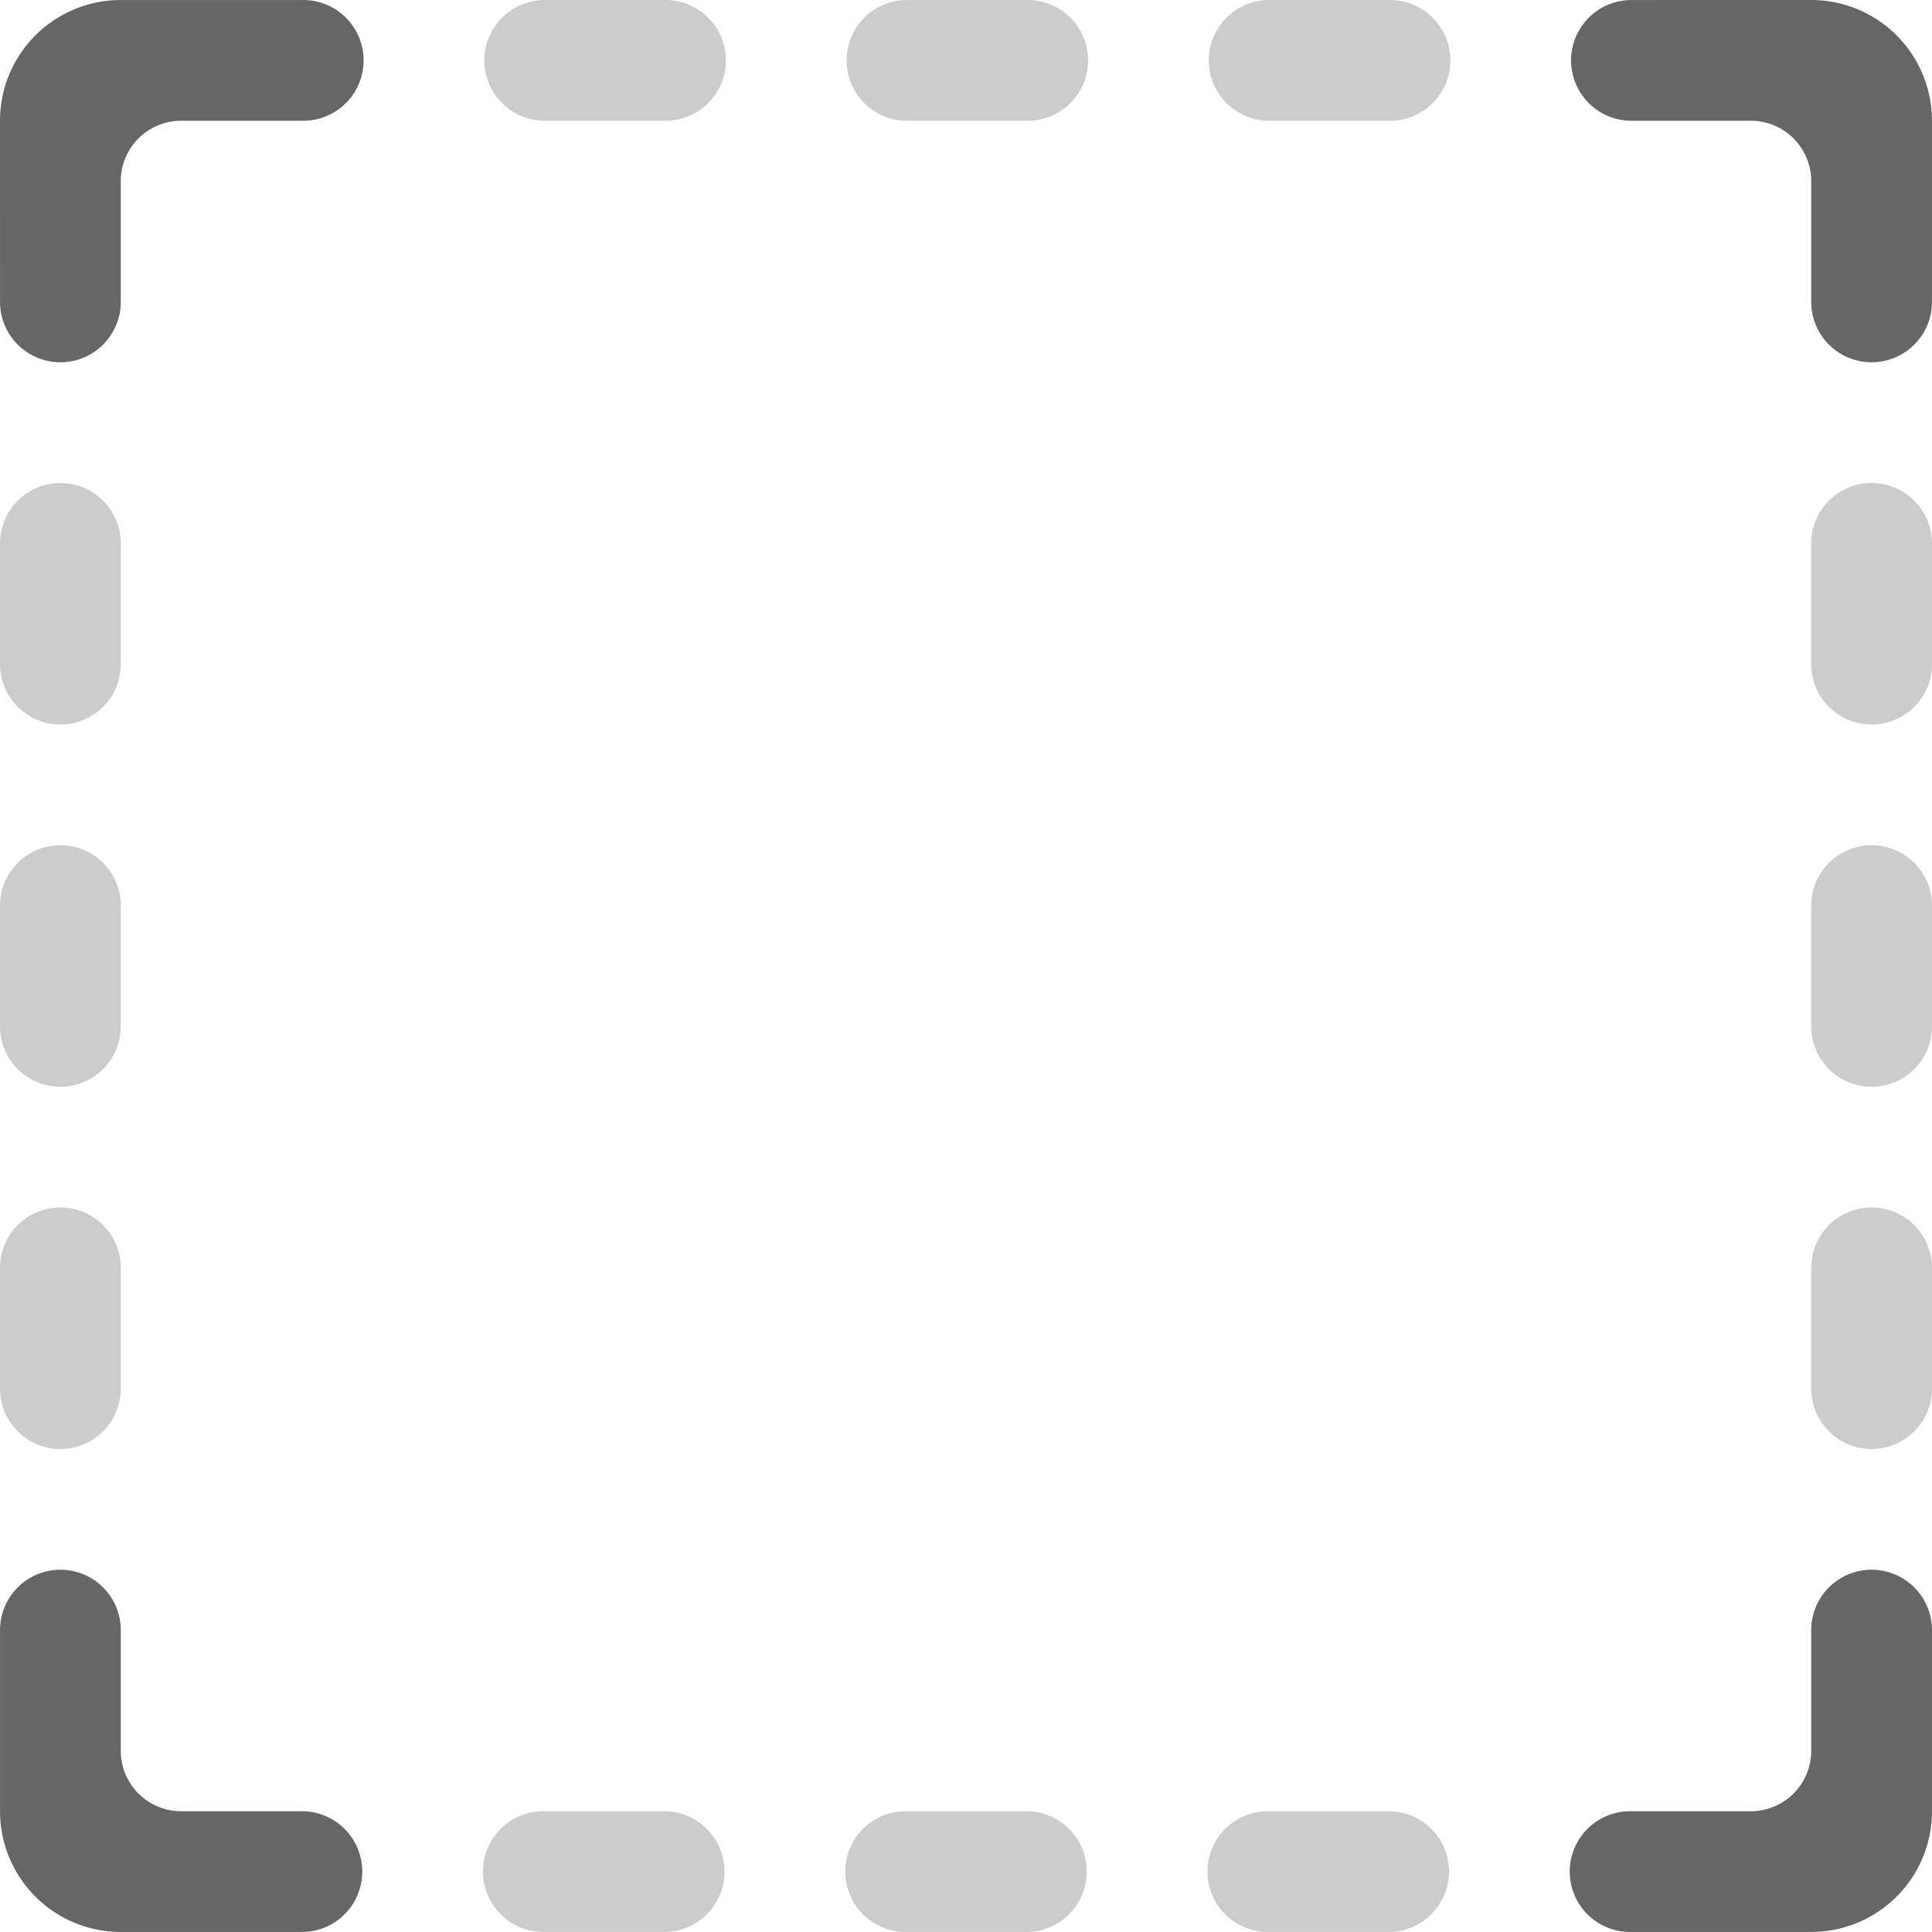 <svg xmlns="http://www.w3.org/2000/svg" width="64.002" height="64.001"><path d="M22.001.001h-4a2 2 0 000 3.999h4a2 2 0 100-3.999zm12 0h-4a2 2 0 000 3.999h4a2 2 0 100-3.999zm12 0h-4a2 2 0 000 3.999h4a2 2 0 100-3.999zm-24 60h-4a2 2 0 000 4h4a2 2 0 000-4zm12 0h-4a2 2 0 000 4h4a2 2 0 000-4zm12 0h-4a2 2 0 000 4h4a2 2 0 000-4zm16-44a2 2 0 00-2 2v4a2 2 0 004 0v-4a2 2 0 00-2-2zm0 11.999a2 2 0 00-2 2.001v4a2 2 0 004 0v-4a2 2 0 00-2-2.001zm0 12.001a2 2 0 00-2 2v4a2 2 0 004 0v-4a2 2 0 00-2-2zm-60-24a2 2 0 00-2 2v4a2 2 0 004 0v-4a2 2 0 00-2-2zm0 11.999a2 2 0 00-2 2.001v4a2 2 0 004 0v-4a2 2 0 00-2-2.001zm0 12.001a2 2 0 00-2 2v4a2 2 0 004 0v-4a2 2 0 00-2-2z" fill-rule="evenodd" clip-rule="evenodd" fill="#ccc"/><path d="M54.001 4h4a2 2 0 012 2.001v4a2 2 0 004 0V4a4 4 0 00-4-4l-6 .001a2 2 0 000 3.999zm-44 56.001h-4a2 2 0 01-2-2.001v-3.999a2 2 0 00-4 0V60a4 4 0 004 4.001h6a2 2 0 000-4zm54-6a2 2 0 00-4 0V58a2 2 0 01-2 2.001h-4a2 2 0 000 4l6-.001a4 4 0 004.001-3.999l-.001-6zm-54-54h-6A4 4 0 000 4l.001 6.001a2 2 0 004 0v-4a2 2 0 012-2.001h4a2 2 0 100-3.999z" fill-rule="evenodd" clip-rule="evenodd" fill="#666"/></svg>